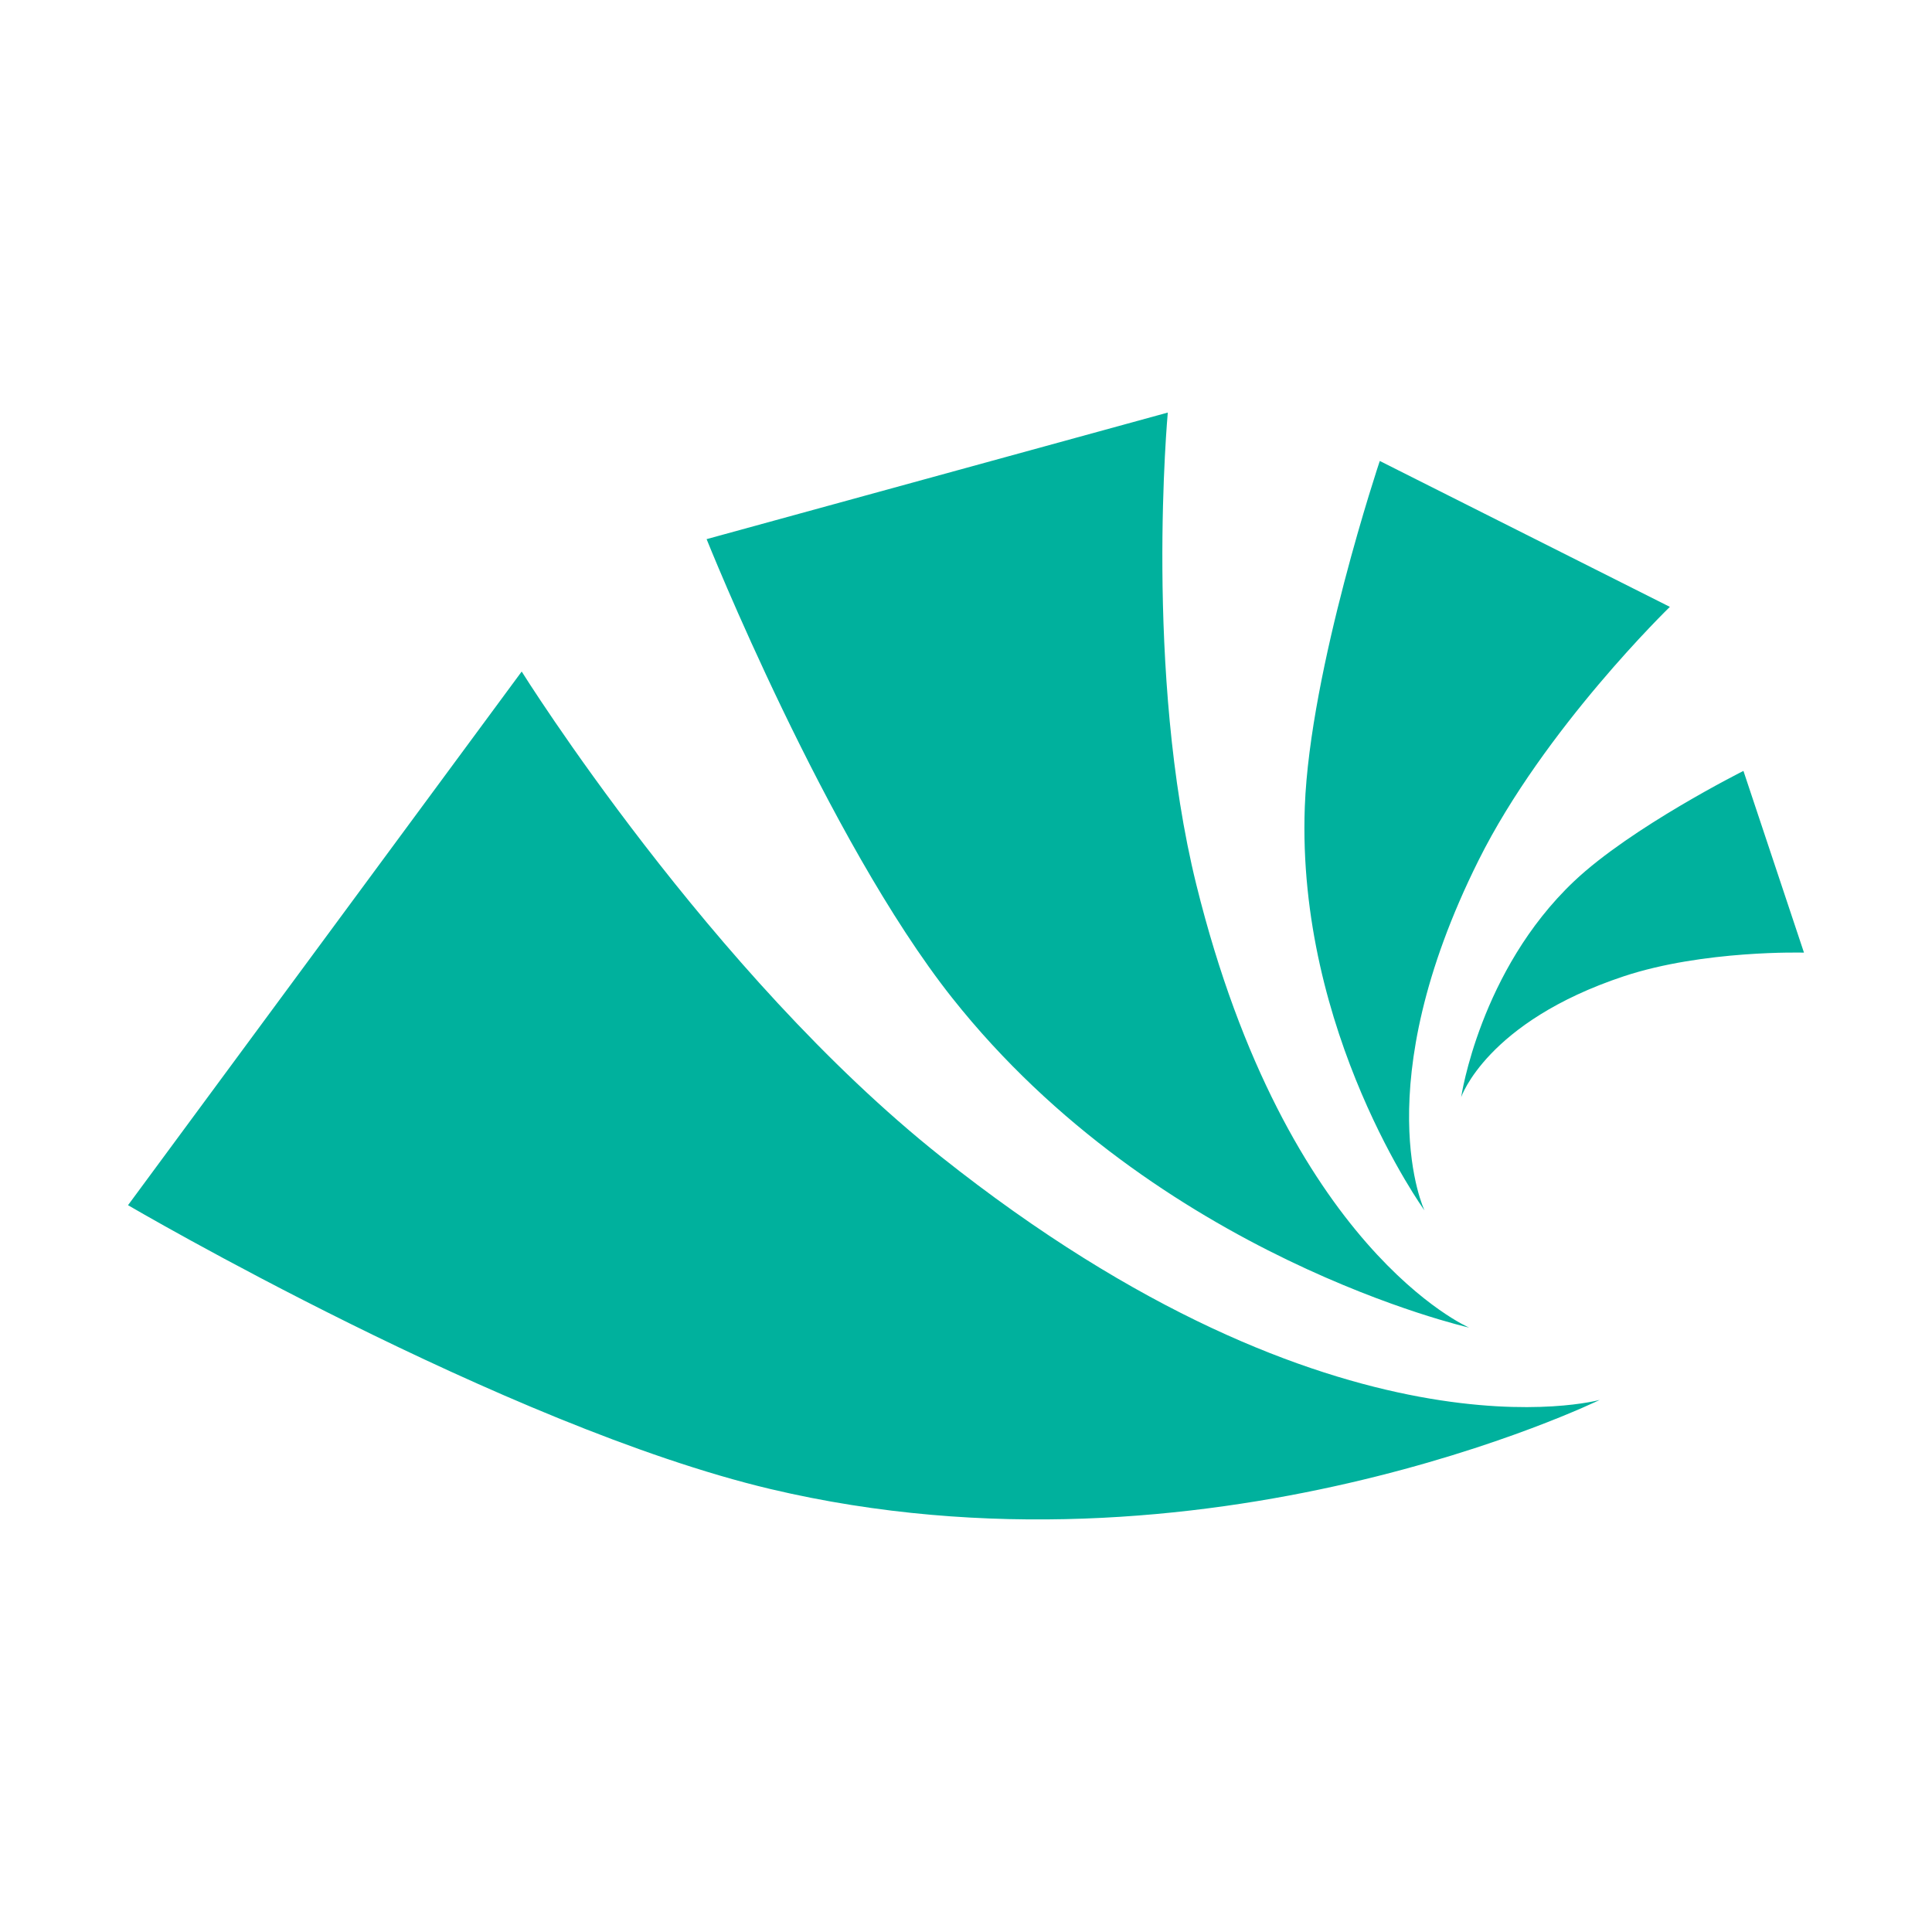 <svg width="87" height="87" viewBox="0 0 87 87" fill="none" xmlns="http://www.w3.org/2000/svg">
<path fill-rule="evenodd" clip-rule="evenodd" d="M53.872 39.838C57.934 56.259 66.155 59.783 66.155 59.783C66.155 59.783 52.139 56.627 42.873 44.931C37.234 37.812 31.819 24.278 31.819 24.278L52.587 18.578C52.587 18.578 51.51 30.29 53.872 39.838ZM34.69 67.052C54.317 71.697 72.038 63.039 72.038 63.039C72.038 63.039 60.272 66.312 42.373 52.084C31.964 43.815 23.492 30.24 23.492 30.24L5.765 54.271C5.765 54.271 22.749 64.217 34.69 67.052ZM64.146 54.506C64.146 54.506 61.486 48.963 66.579 38.745C69.539 32.804 75.196 27.328 75.196 27.328L62.133 20.758C62.133 20.758 58.992 30.124 58.757 36.323C58.378 46.511 64.146 54.506 64.146 54.506ZM73.115 43.965C66.931 46.022 65.797 49.41 65.797 49.41C65.797 49.41 66.637 43.706 70.879 39.687C73.462 37.242 78.509 34.715 78.509 34.715L81.235 42.898C81.235 42.898 76.717 42.77 73.115 43.965Z" fill="#00B19D"/>
</svg>
